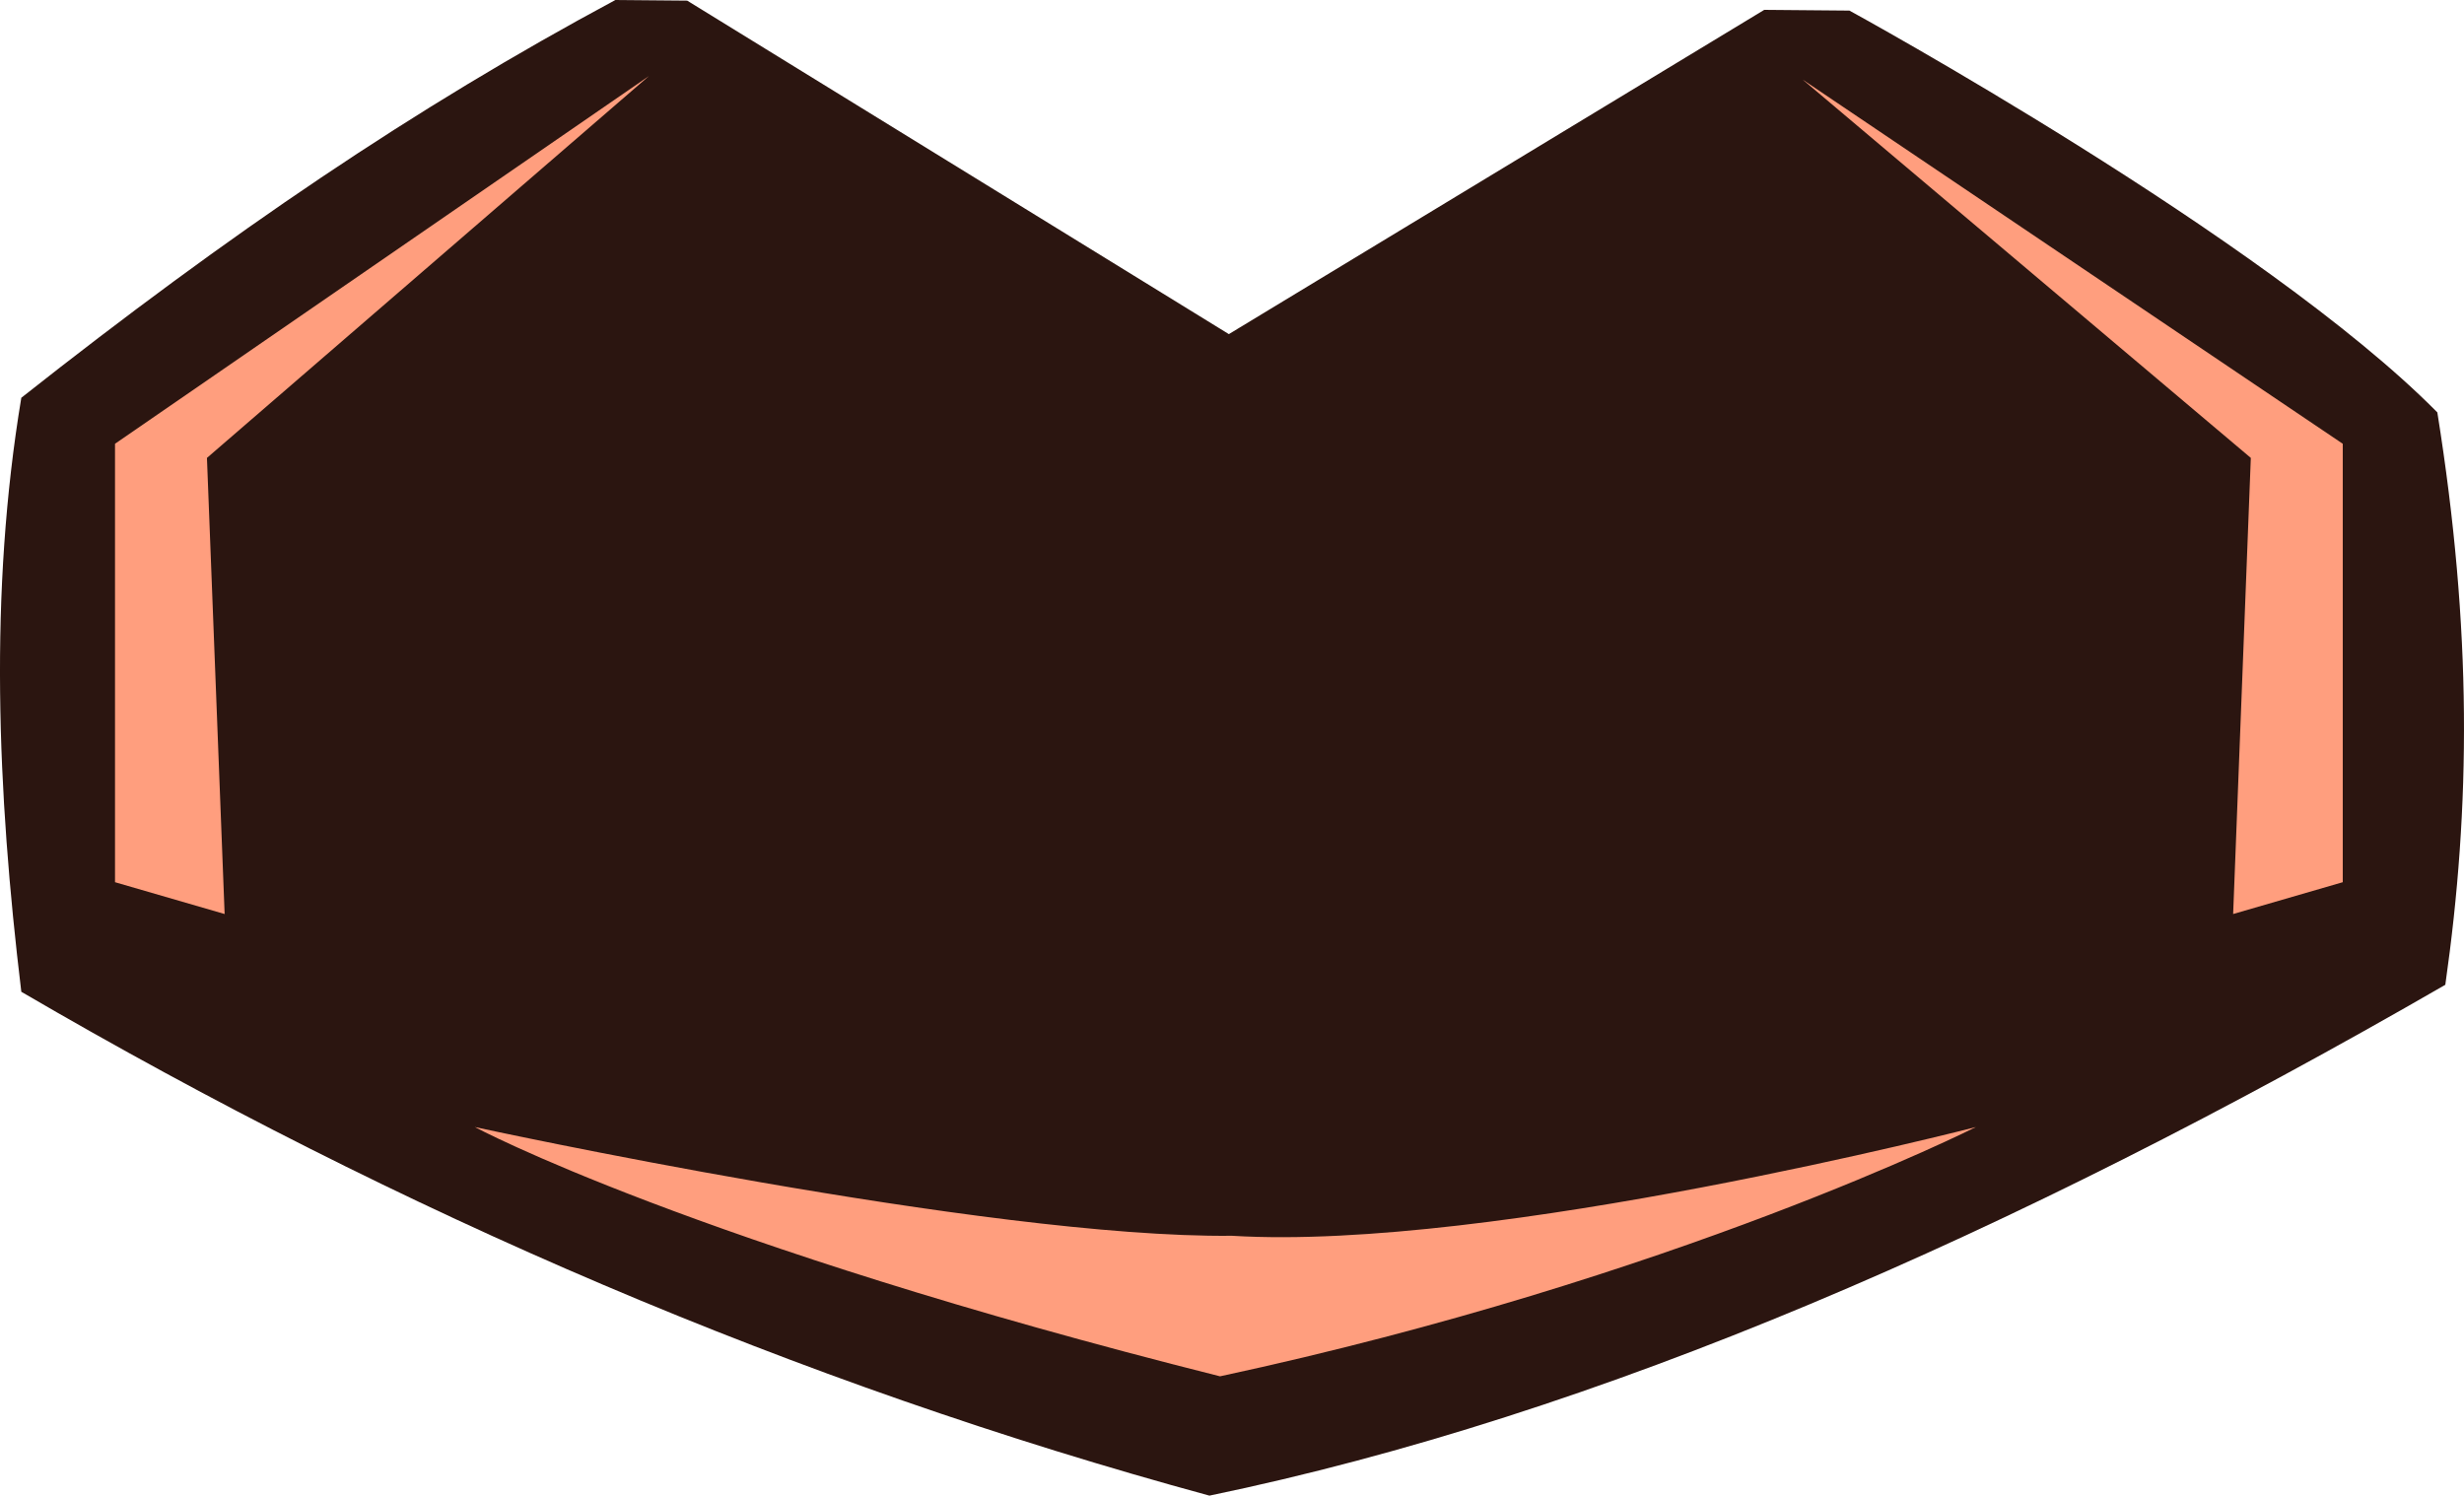 <svg version="1.1" id="图层_1" x="0px" y="0px" width="207.066px" height="125.7px" viewBox="0 0 207.066 125.7" enable-background="new 0 0 207.066 125.7" xml:space="preserve" xmlns="http://www.w3.org/2000/svg" xmlns:xlink="http://www.w3.org/1999/xlink" xmlns:xml="http://www.w3.org/XML/1998/namespace">
  <path fill="#2B1510" d="M205.496,82.766c-36.551,21.093-71.185,36.159-103.858,42.934c-34.661-9.432-67.896-23.696-99.847-42.346
	c-2.033-16.867-2.719-33.582,0-49.923C19.318,19.586,34.821,9.066,51.714,0l6.035,0.053l45.519,28.028l44.993-27.253l7.159,0.062
	c0,0,34.875,19.06,49.406,33.77C207.751,52.945,207.636,67.762,205.496,82.766z" class="color c1"/>
  <path fill="#FF9E7E" d="M54.536,6.391L9.665,37.296v36.848l9.212,2.674l-1.486-38.334L54.536,6.391z M151.486,6.688l45.391,30.608
	v36.848l-9.212,2.674l1.486-38.334L151.486,6.688z M39.901,94.722c0,0,18.276,9.806,62.627,20.95
	c38.334-8.246,63.519-20.95,63.519-20.95s-40.562,10.475-62.515,9.138C82.915,104.083,39.901,94.722,39.901,94.722z" class="color c2"/>
</svg>